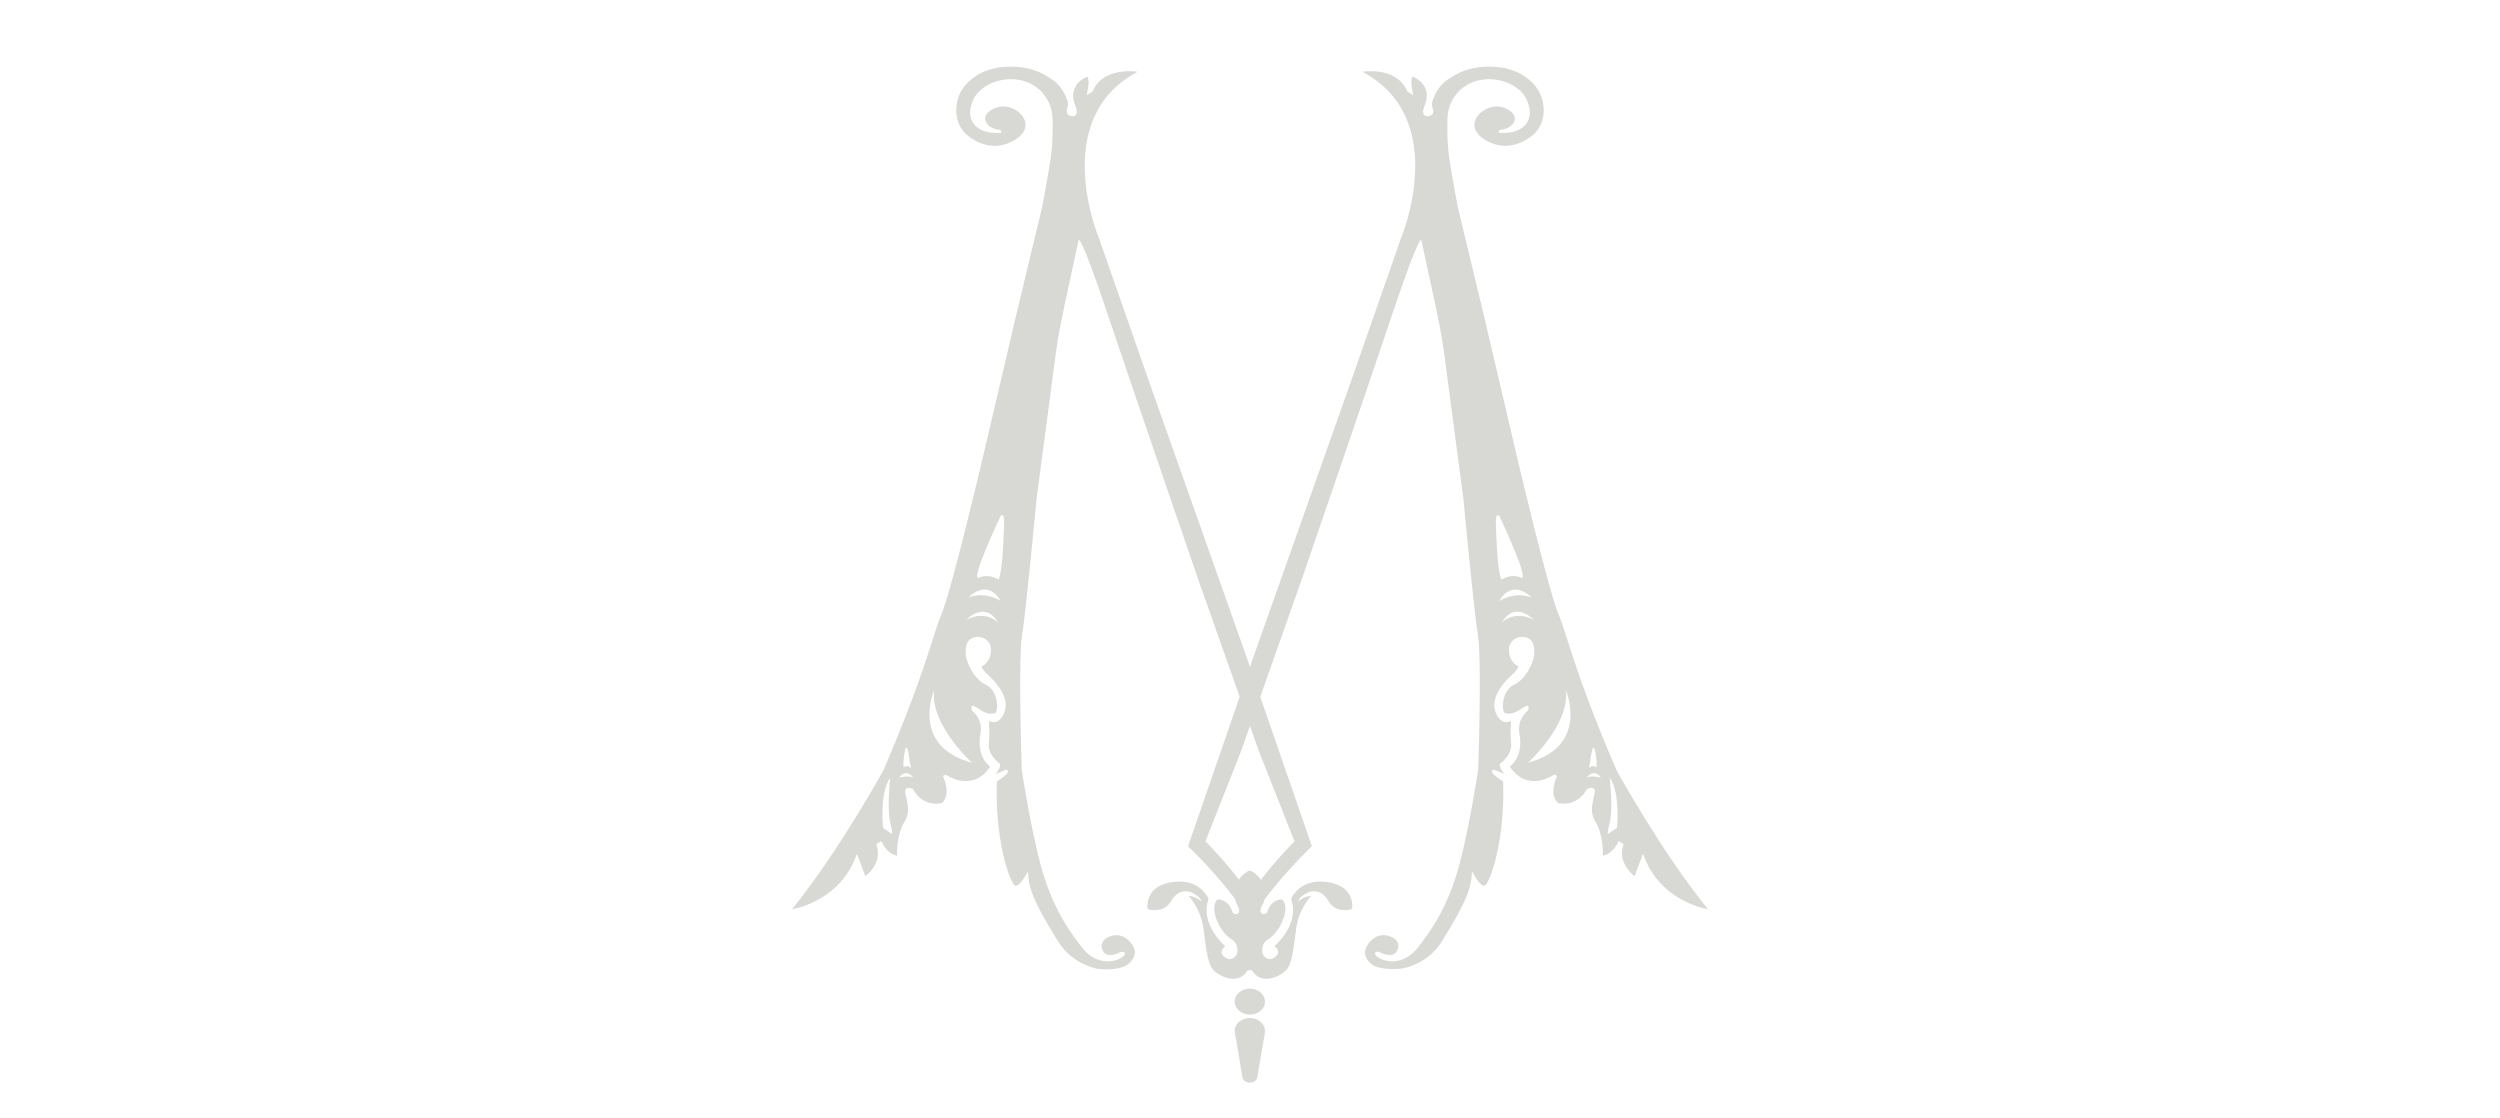 <svg width="1919" height="858" viewBox="0 0 1919 858" fill="none" xmlns="http://www.w3.org/2000/svg">
<g id="centreM2 1">
<g id="version3">
<g id="Calque 2   copie 3">
<g id="Group">
<path id="Vector" d="M1310.74 697.54C1274.79 653.12 1240.82 591.2 1240.8 591.18C1207.78 514.04 1204.16 490.5 1196.14 471.05C1188.12 451.6 1164.46 350.76 1164.46 350.76L1139.27 243.21L1119.04 159.04C1119.04 159.04 1114.27 134.36 1112.36 120.79C1110.45 107.22 1111.04 92.09 1111.04 92.09C1110.93 77.97 1120.06 65.33 1134.5 61.78C1148.58 58.33 1164.44 64.07 1170.76 74.37C1171.23 75.13 1178.97 88.2 1170 96.76C1162.93 103.5 1151.21 101.98 1150.15 101.83L1151.1 99.71C1157.42 99.33 1162.18 95.78 1162.74 91.86C1163.48 86.67 1156.57 82.73 1151.48 81.89C1142.81 80.47 1132.78 86.98 1131.82 94.64C1130.73 103.34 1141.87 109.54 1149.57 111.31C1164.17 114.66 1175.97 104.27 1176.86 103.46C1189.15 92.28 1183.97 76.48 1183.35 74.69C1180.31 65.97 1173.58 60.96 1171.33 59.33C1160.44 51.44 1147.95 51.19 1143.08 51.16C1139.19 51.13 1126.8 51.2 1115.02 58.68C1112.12 60.52 1106.18 63.48 1101.93 71.79L1101.33 73.01L1099.99 76.25C1099.99 76.25 1098.42 79.92 1099.61 82.55C1100.4 84.28 1100.26 86.05 1099.83 87.1C1099.63 87.6 1099.25 88.03 1098.73 88.32C1097.54 88.99 1095.12 90 1093.35 88.43C1090.92 86.26 1093.93 80.1 1093.93 80.1C1099.33 65.36 1086.15 59.55 1084.63 58.91C1084.53 58.87 1084.42 58.89 1084.35 58.96C1081.89 61.65 1084.85 73.06 1084.85 73.06L1080.32 70.31C1080.28 70.29 1080.26 70.26 1080.24 70.22C1073.04 52.3 1050.04 54.51 1046.25 55C1046.05 55.03 1046.03 55.24 1046.2 55.33C1113.87 91.62 1075.5 182.56 1075.5 182.56L1037.14 292.39L962.9 502.09L912 649.42C911.98 649.48 911.99 649.55 912.04 649.6C918.9 656.28 925.97 663.65 933.07 671.75C939.17 678.7 944.66 685.49 949.61 692C949.71 692.13 949.92 692.11 949.98 691.97C950.79 690.17 952.2 687.79 954.7 685.56C955.57 684.78 956.45 684.14 957.28 683.6C950.97 674.85 943.69 665.7 935.31 656.39C932 652.72 928.69 649.2 925.39 645.85C925.34 645.8 925.33 645.73 925.35 645.67L952.79 576.14L998.59 446.53C998.59 446.53 1045.92 309.07 1068.63 241.41C1091.34 173.74 1091.15 184.86 1091.15 184.86C1108.71 264.78 1106.23 257.59 1108.34 269.66C1108.34 269.68 1108.33 269.7 1108.34 269.72L1123.41 383.77C1123.41 383.77 1131.43 469.9 1134.48 487.88C1137.08 503.17 1135.4 566.91 1134.83 585.65C1134.79 586.81 1134.76 587.81 1134.74 588.6C1134.69 590.05 1134.67 590.85 1134.67 590.85C1134.67 590.85 1125.89 648.55 1116.73 675.39C1107.57 702.24 1097.41 715.47 1088.25 727.49C1079.85 738.5 1067.78 739.18 1062.02 736.77C1061.78 736.72 1061.55 736.66 1061.3 736.61C1060.59 736.37 1058.92 735.7 1056.99 734.23C1054.41 732.27 1055.94 730.92 1055.94 730.92C1055.94 730.92 1057.42 729.86 1060.14 731.33C1062.86 732.8 1069.35 734.68 1072.02 730.51C1074.69 726.34 1073.12 722.3 1070.06 720.29C1067.01 718.29 1060.9 716.2 1055.56 719.6C1050.22 722.99 1048.5 727.24 1047.93 729.57C1047.36 731.9 1048.05 737.01 1053.68 740.72C1059.31 744.44 1073.7 744.54 1079.66 742.68C1085.96 740.72 1098.25 736.5 1107.43 721.6C1126.75 690.22 1129.2 681.35 1129.88 669.51C1129.89 669.31 1130.18 669.27 1130.28 669.45C1131.73 672.18 1136.99 681.55 1140.02 679.59C1143.55 677.3 1154.48 648.04 1153.93 604.89L1153.76 599.92C1153.76 599.86 1153.73 599.81 1153.67 599.77C1152.92 599.3 1147.52 595.88 1145.74 593.45C1143.83 590.83 1146.89 590.83 1146.89 590.83L1154.71 594.1C1150.74 589.46 1151.21 586.72 1151.27 586.44C1151.28 586.41 1151.29 586.4 1151.32 586.38C1158.16 581 1160.63 575.45 1159.87 569.9C1159.19 564.93 1159.73 555.66 1159.85 553.74C1159.86 553.59 1159.68 553.5 1159.53 553.57C1158.02 554.3 1151.87 556.55 1148.04 546.85C1143.65 535.74 1154.34 523.64 1159.68 518.9C1164.35 514.76 1165.37 512.24 1165.56 511.67C1165.59 511.59 1165.55 511.53 1165.47 511.49C1164.48 511.06 1158.09 507.94 1158.26 498.25C1158.36 492.33 1163.84 487.86 1170.6 489.1C1178.54 490.56 1177.98 499.58 1177.43 503.85C1176.86 508.26 1171.7 521.17 1161.97 525.75C1152.24 530.33 1152.43 547 1155.48 547.49C1158.53 547.98 1161.01 548.63 1168.46 543.57C1175.91 538.51 1172.66 545.69 1172.66 545.69C1163.69 553.21 1166.36 563.18 1166.36 563.18C1169.4 580.63 1160.21 587.47 1159.04 588.27C1158.96 588.32 1158.96 588.41 1159.01 588.49C1172.56 609.05 1193.08 594.57 1193.08 594.57L1195.18 595.55C1188.47 611.19 1195.77 616.23 1196.12 616.46C1196.14 616.47 1196.15 616.47 1196.17 616.48C1211.98 619.39 1218.08 605.69 1218.08 605.69C1219.4 605.07 1221.3 604.42 1222.85 605.04C1227.45 606.88 1217.75 619.48 1224.38 630.21C1230.9 640.78 1230.42 654.56 1230.31 656.6C1230.3 656.73 1230.45 656.82 1230.6 656.79C1238.97 654.83 1242.51 645.58 1242.51 645.58L1246.2 647.95C1246.27 648 1246.3 648.08 1246.27 648.16C1241.3 661.47 1252.61 670.92 1254.46 672.36C1254.58 672.45 1254.77 672.4 1254.82 672.27L1260.99 655.8C1261.06 655.62 1261.34 655.63 1261.41 655.81C1273.31 690.01 1306.06 697 1310.52 697.8C1310.72 697.85 1310.85 697.67 1310.74 697.54ZM1150.91 396.02C1150.91 396.02 1174.96 446.85 1167.51 443.42C1160.07 439.99 1152.81 444.73 1152.81 444.73V445.55C1149.18 439.34 1148.61 410.74 1148.23 401.75C1147.86 392.76 1150.91 396.02 1150.91 396.02ZM1175.91 458.79C1175.91 458.79 1164.65 453.23 1150.91 461.24C1150.91 461.24 1159.5 443.42 1175.91 458.79ZM1152.82 477.91C1163.13 460.42 1177.25 475.79 1177.25 475.79C1162.36 467.78 1152.82 477.91 1152.82 477.91ZM1172.86 585.46C1172.86 585.46 1204.73 556.86 1202.06 530.05C1202.06 530.05 1220.38 572.87 1172.86 585.46ZM1220.57 585.46C1220.57 585.46 1223.05 560.13 1225.53 584.48V588.89C1225.53 588.89 1222.29 587.09 1220.57 588.89C1218.85 590.69 1220.57 585.46 1220.57 585.46ZM1217.9 596.9C1217.9 596.9 1223.63 589.22 1228.78 596.9C1228.78 596.9 1221.33 594.93 1217.9 596.9ZM1241.18 635.47L1234.69 639.88C1234.69 639.88 1232.97 641.84 1235.64 631.22C1238.31 620.6 1235.64 596.9 1235.64 596.9C1244.05 608.99 1241.18 635.47 1241.18 635.47Z" fill="#D8D8D5"/>
</g>
<g id="Group_2">
<path id="Vector_2" d="M956.07 502.1L881.83 292.4L843.47 182.57C843.47 182.57 805.1 91.63 872.77 55.34C872.94 55.25 872.91 55.04 872.72 55.01C868.93 54.52 845.93 52.31 838.73 70.23C838.72 70.27 838.69 70.3 838.65 70.32L834.12 73.07C834.12 73.07 837.08 61.66 834.62 58.97C834.55 58.89 834.44 58.87 834.34 58.92C832.82 59.56 819.64 65.37 825.04 80.11C825.04 80.11 828.06 86.27 825.62 88.44C823.85 90.01 821.44 89 820.24 88.33C819.72 88.04 819.35 87.61 819.14 87.11C818.72 86.07 818.58 84.29 819.36 82.56C820.55 79.93 818.98 76.26 818.98 76.26L817.64 73.02L817.04 71.8C812.78 63.5 806.84 60.53 803.95 58.69C792.17 51.21 779.78 51.15 775.89 51.17C771.02 51.2 758.53 51.45 747.64 59.34C745.38 60.97 738.66 65.98 735.62 74.7C735 76.49 729.82 92.29 742.11 103.47C743 104.28 754.8 114.67 769.4 111.32C777.1 109.55 788.24 103.35 787.15 94.65C786.19 86.99 776.16 80.48 767.49 81.9C762.4 82.74 755.49 86.68 756.23 91.87C756.79 95.78 761.55 99.33 767.87 99.72L768.82 101.84C767.76 101.99 756.04 103.52 748.97 96.77C740 88.21 747.74 75.14 748.21 74.38C754.53 64.09 770.39 58.34 784.47 61.79C798.92 65.33 808.04 77.97 807.93 92.1C807.93 92.1 808.52 107.23 806.61 120.8C804.7 134.37 799.93 159.05 799.93 159.05L779.7 243.22L754.51 350.77C754.51 350.77 730.84 451.61 722.83 471.06C714.81 490.51 711.19 514.05 678.17 591.19C678.16 591.22 644.19 653.13 608.23 697.55C608.12 697.69 608.25 697.87 608.44 697.83C612.9 697.03 645.64 690.04 657.55 655.84C657.61 655.66 657.9 655.65 657.97 655.83L664.14 672.3C664.19 672.43 664.38 672.48 664.5 672.39C666.35 670.96 677.66 661.5 672.69 648.19C672.66 648.11 672.69 648.03 672.76 647.98L676.45 645.61C676.45 645.61 679.99 654.86 688.36 656.82C688.5 656.85 688.66 656.76 688.65 656.63C688.54 654.6 688.06 640.82 694.58 630.24C701.2 619.51 691.51 606.91 696.11 605.07C697.66 604.45 699.56 605.1 700.88 605.72C700.88 605.72 706.98 619.43 722.79 616.51C722.81 616.51 722.82 616.51 722.84 616.49C723.19 616.26 730.49 611.22 723.78 595.58L725.88 594.6C725.88 594.6 746.4 609.08 759.95 588.52C760 588.45 759.99 588.36 759.92 588.3C758.74 587.5 749.56 580.66 752.6 563.21C752.6 563.21 755.27 553.24 746.3 545.72C746.3 545.72 743.06 538.53 750.5 543.6C757.94 548.67 760.42 548.01 763.48 547.52C766.53 547.03 766.72 530.36 756.99 525.78C747.26 521.2 742.1 508.29 741.53 503.88C740.98 499.61 740.42 490.58 748.36 489.13C755.12 487.89 760.6 492.36 760.7 498.28C760.87 507.96 754.49 511.09 753.49 511.52C753.41 511.56 753.37 511.62 753.4 511.7C753.59 512.27 754.61 514.79 759.28 518.93C764.62 523.67 775.31 535.76 770.92 546.88C767.09 556.58 760.93 554.33 759.43 553.6C759.28 553.53 759.1 553.62 759.11 553.77C759.23 555.68 759.77 564.96 759.09 569.93C758.33 575.48 760.8 581.02 767.64 586.41C767.67 586.43 767.68 586.44 767.69 586.47C767.75 586.75 768.22 589.49 764.25 594.13L772.07 590.86C772.07 590.86 775.12 590.86 773.22 593.48C771.45 595.91 766.04 599.33 765.29 599.8C765.23 599.83 765.2 599.89 765.2 599.95L765.03 604.92C764.48 648.07 775.41 677.33 778.94 679.62C781.97 681.58 787.23 672.2 788.68 669.48C788.78 669.3 789.07 669.35 789.08 669.54C789.76 681.37 792.21 690.25 811.53 721.63C820.71 736.53 833.1 741 839.4 742.96C845.36 744.82 859.18 744.59 864.81 740.88C870.44 737.16 871.6 731.93 871.03 729.6C870.46 727.27 868.74 723.02 863.4 719.63C858.06 716.24 851.95 718.32 848.9 720.32C845.85 722.32 844.27 726.37 846.94 730.54C849.61 734.71 856.1 732.83 858.82 731.36C861.54 729.89 863.02 730.95 863.02 730.95C863.02 730.95 864.55 732.3 861.97 734.26C860.04 735.73 858.38 736.4 857.66 736.64C857.42 736.7 857.19 736.75 856.94 736.8C851.18 739.2 839.11 738.53 830.71 727.52C821.55 715.51 811.39 702.27 802.23 675.42C793.07 648.57 784.29 590.88 784.29 590.88C784.29 590.88 784.26 590.08 784.22 588.63C784.2 587.84 784.16 586.85 784.13 585.68C783.57 566.94 781.89 503.2 784.48 487.91C787.53 469.93 795.55 383.8 795.55 383.8L810.62 269.75C810.62 269.73 810.61 269.71 810.62 269.69C812.73 257.62 810.25 264.81 827.81 184.89C827.81 184.89 827.62 173.78 850.33 241.44C873.04 309.11 920.37 446.56 920.37 446.56L966.17 576.17L993.61 645.7C993.63 645.76 993.62 645.83 993.57 645.88C990.27 649.24 986.96 652.75 983.65 656.42C975.26 665.73 967.99 674.88 961.68 683.63C962.51 684.17 963.39 684.82 964.26 685.59C966.76 687.82 968.17 690.2 968.98 692C969.04 692.14 969.26 692.16 969.35 692.03C974.3 685.51 979.8 678.73 985.89 671.78C992.99 663.68 1000.06 656.31 1006.92 649.63C1006.97 649.58 1006.99 649.52 1006.96 649.45L956.07 502.1ZM684.29 639.88L677.8 635.47C677.8 635.47 674.94 608.99 683.33 596.9C683.33 596.9 680.66 620.6 683.33 631.22C686.01 641.84 684.29 639.88 684.29 639.88ZM693.46 584.47C695.94 560.12 698.42 585.45 698.42 585.45C698.42 585.45 700.14 590.68 698.42 588.88C696.7 587.08 693.46 588.88 693.46 588.88V584.47ZM690.21 596.9C695.36 589.22 701.09 596.9 701.09 596.9C697.65 594.93 690.21 596.9 690.21 596.9ZM746.13 585.46C698.61 572.87 716.93 530.05 716.93 530.05C714.26 556.85 746.13 585.46 746.13 585.46ZM741.74 475.79C741.74 475.79 755.86 460.43 766.17 477.91C766.17 477.91 756.63 467.78 741.74 475.79ZM743.08 458.79C759.49 443.43 768.08 461.24 768.08 461.24C754.34 453.23 743.08 458.79 743.08 458.79ZM770.75 401.75C770.37 410.74 769.8 439.34 766.17 445.55V444.73C766.17 444.73 758.92 439.99 751.47 443.42C744.03 446.85 768.07 396.02 768.07 396.02C768.07 396.02 771.13 392.76 770.75 401.75Z" fill="#D8D8D5"/>
</g>
</g>
<g id="Calque 4   copie 3">
<g id="Group_3">
<g id="Group_4">
<path id="Vector_3" d="M1038.02 696.37C1038.02 697.28 1037.29 698.05 1036.27 698.26C1032.7 699.01 1024.39 699.68 1019.65 691.45C1013.49 680.79 1004.33 684.95 1004.33 684.95C1004.33 684.95 997.47 687.9 996.32 691.94C996.32 691.94 1001.91 687.51 1006.32 687.77C1006.32 687.77 997.16 697.22 995.02 712.28C992.87 727.37 992.15 740.49 986.44 745.51C980.7 750.53 967.67 755.94 960.97 744.76L959.37 744.71L957.8 744.76C951.06 755.94 938.04 750.53 932.3 745.51C926.59 740.49 925.86 727.37 923.72 712.28C921.57 697.22 912.42 687.77 912.42 687.77C916.86 687.51 922.45 691.94 922.45 691.94C921.3 687.9 914.41 684.95 914.41 684.95C914.41 684.95 905.25 680.78 899.09 691.45C894.35 699.68 886.04 699.01 882.47 698.26C881.44 698.05 880.75 697.28 880.72 696.37C880.66 691.53 881.87 679.37 900.54 676.99C919.03 674.61 926.01 686.44 927.43 689.36C927.64 689.75 927.64 690.19 927.49 690.63C920.99 709.83 940.45 726.26 940.45 726.26L938.76 727.99C938.76 727.99 935.13 732 941.18 735.44C944.75 737.51 948.4 735.1 949.55 732.08C949.82 731.36 949.85 730.01 949.85 729.83C949.91 728.51 949.91 723.62 945.32 721.01C940.18 718.06 936.31 711.07 936.31 711.07C930.05 699.89 932.14 693.83 933.62 691.45C934.13 690.62 935.25 690.26 936.31 690.49C944.89 692.38 946.04 700.63 946.04 700.63C946.04 700.63 949.33 703.09 950.75 700.63C952.02 698.51 950.21 695.3 949.57 694.21C949.45 694.05 948.72 692.81 948.69 692.61C945.18 678.71 952.95 671.7 957.73 668.83C958.21 668.55 958.76 668.44 959.27 668.49H959.45C959.96 668.44 960.51 668.54 960.99 668.83C965.76 671.7 973.53 678.72 970.06 692.61C970 692.82 969.27 694.06 969.18 694.21C968.52 695.3 966.73 698.51 967.97 700.63C969.39 703.09 972.68 700.63 972.68 700.63C972.68 700.63 973.83 692.37 982.44 690.49C983.47 690.26 984.59 690.62 985.1 691.45C986.61 693.83 988.7 699.89 982.41 711.07C982.41 711.07 978.54 718.06 973.41 721.01C968.82 723.62 968.82 728.51 968.88 729.83C968.91 730.01 968.94 731.36 969.21 732.08C970.33 735.11 973.98 737.51 977.55 735.44C983.59 732 980 727.99 980 727.99L978.28 726.26C978.28 726.26 997.74 709.83 991.24 690.63C991.09 690.19 991.12 689.75 991.3 689.36C992.72 686.44 999.73 674.61 1018.22 676.99C1036.88 679.36 1038.08 691.53 1038.02 696.37Z" fill="#D8D8D5"/>
</g>
<g id="Group_5">
<path id="Vector_4" d="M959.37 778.81C965.799 778.81 971.01 774.346 971.01 768.84C971.01 763.334 965.799 758.87 959.37 758.87C952.941 758.87 947.73 763.334 947.73 768.84C947.73 774.346 952.941 778.81 959.37 778.81Z" fill="#D8D8D5"/>
</g>
<g id="Group_6">
<path id="Vector_5" d="M971.02 791.37C971.02 792.48 970.31 797.52 969.89 798.53L965.13 826.75C964.19 832.47 954.55 832.47 953.62 826.75L948.91 797.95C948.49 796.94 947.73 792.49 947.73 791.38C947.73 785.87 952.96 781.42 959.39 781.42C965.82 781.42 971.02 785.85 971.02 791.37Z" fill="#D8D8D5"/>
</g>
</g>
</g>
</g>
</g>
</svg>
